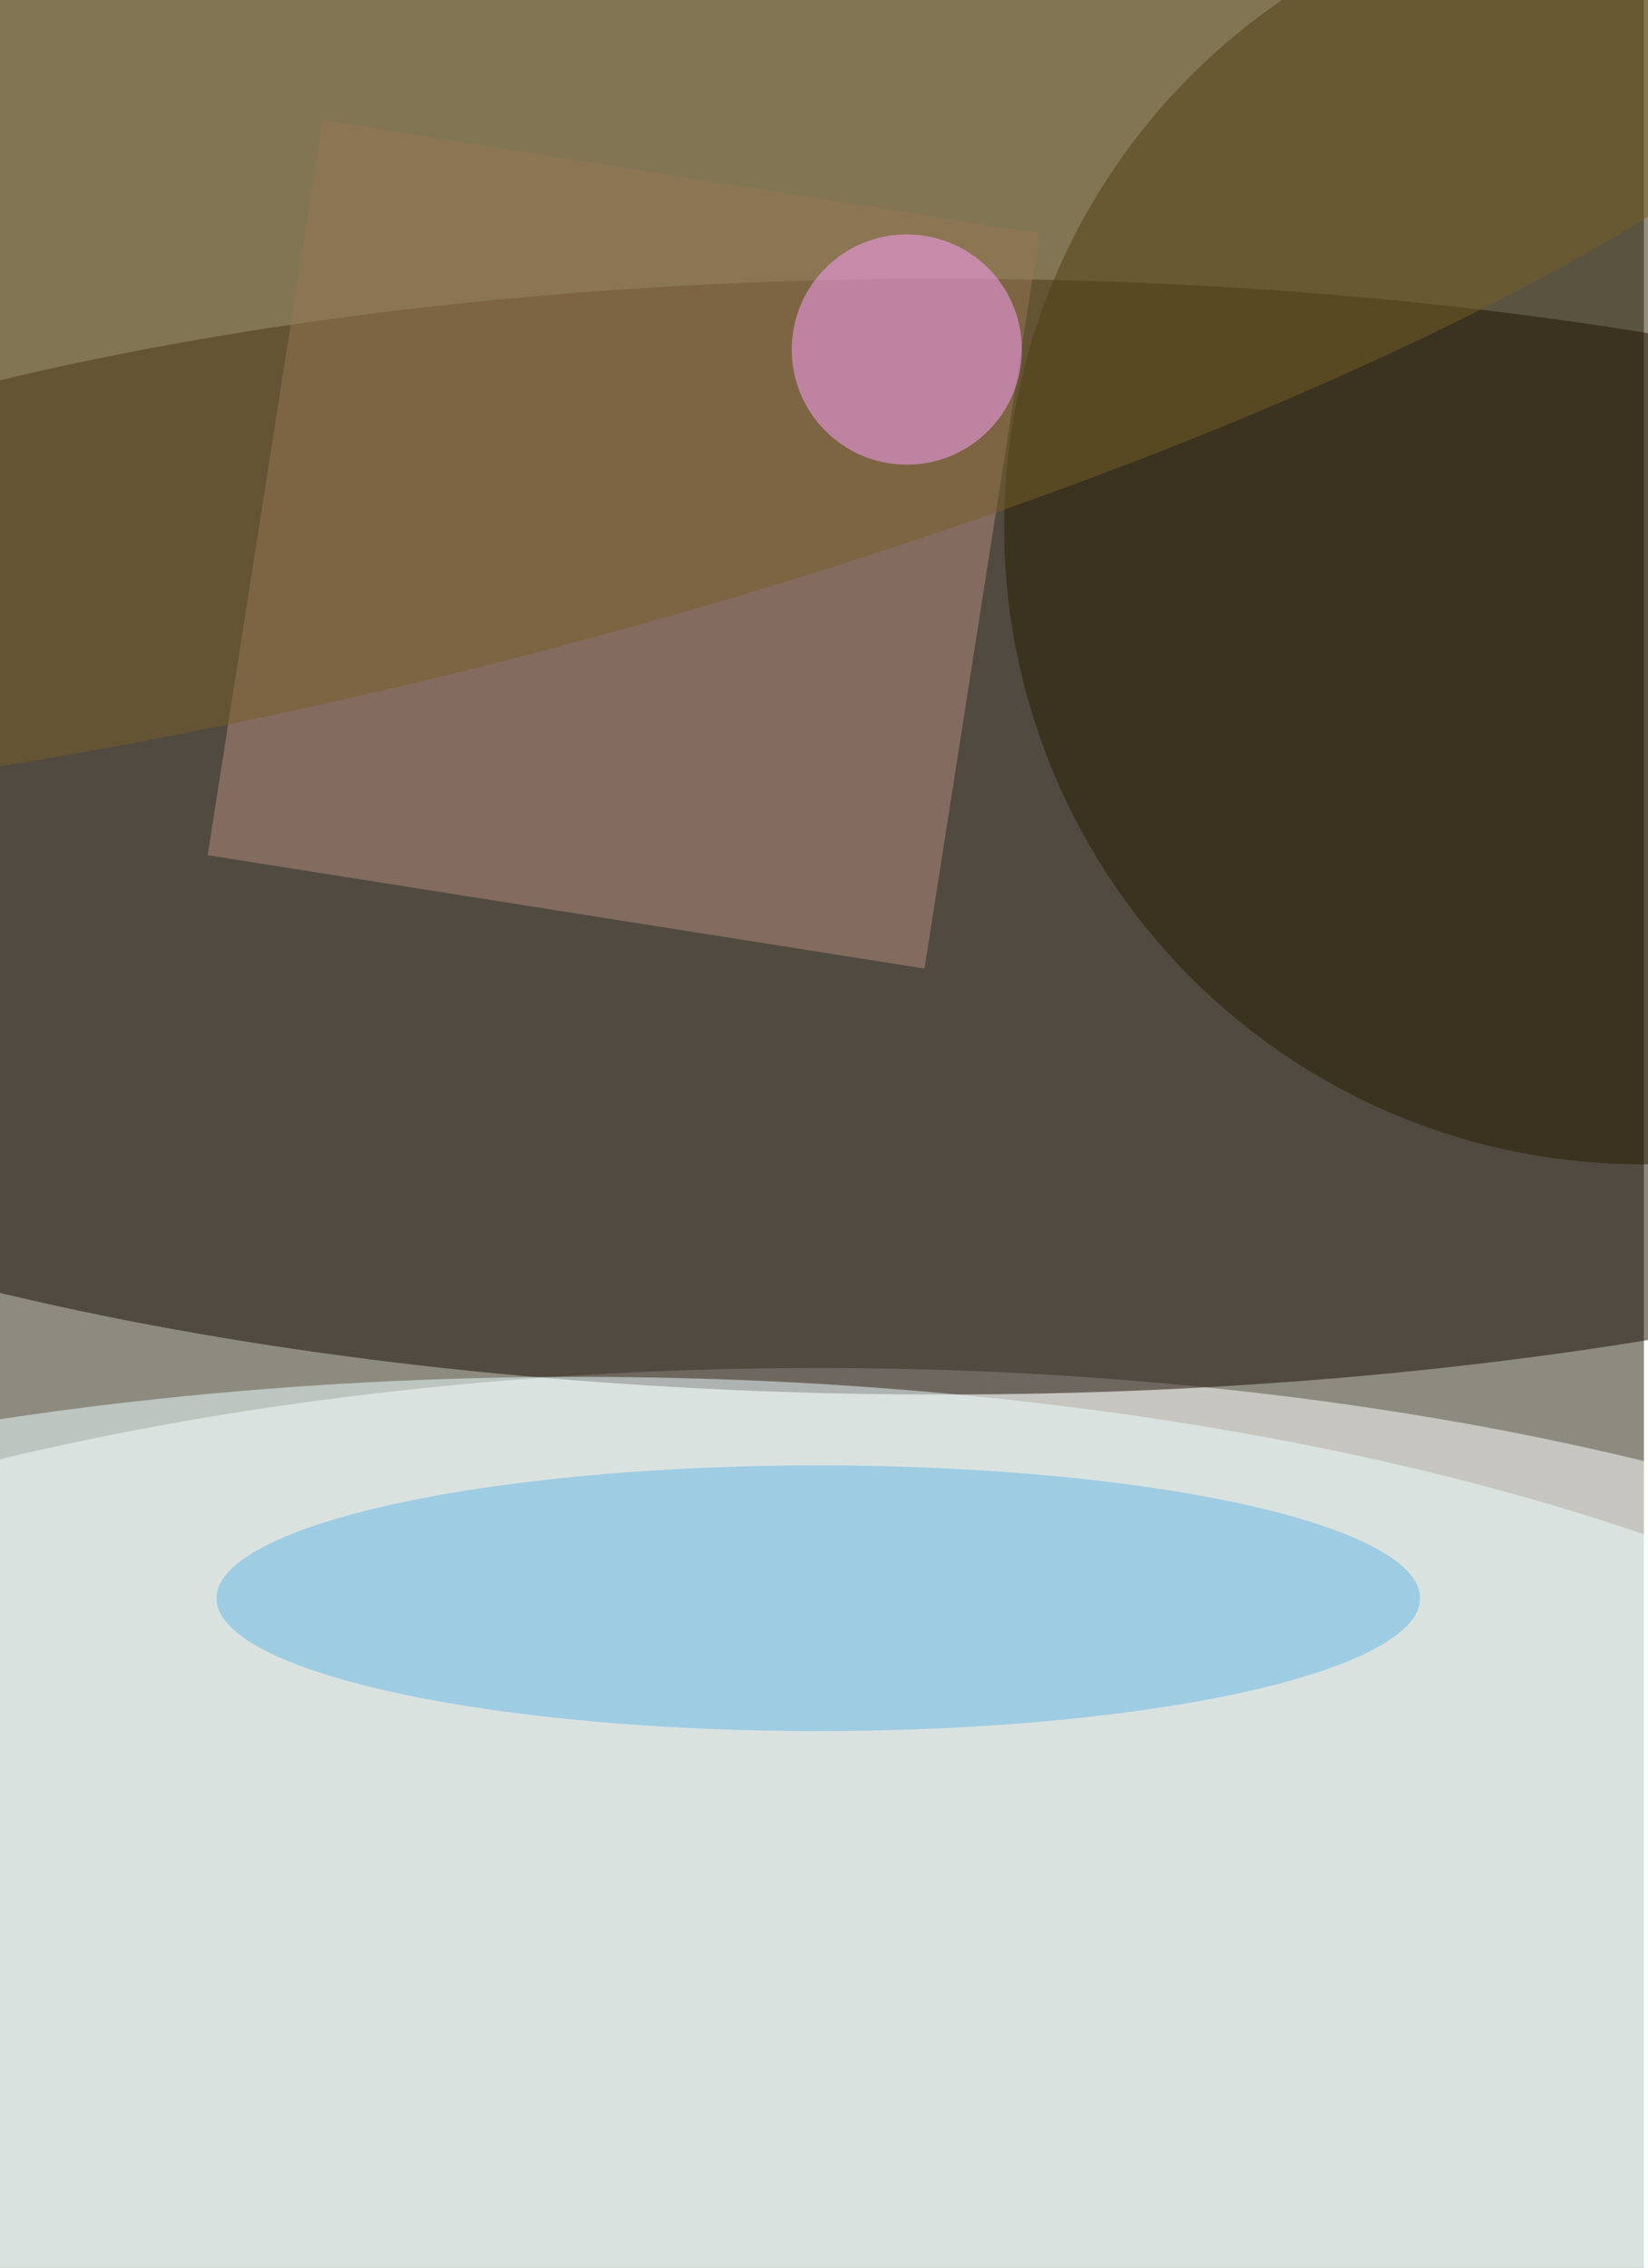 <svg xmlns="http://www.w3.org/2000/svg" viewBox="0 0 400 550"><filter id="b"><feGaussianBlur stdDeviation="12" /></filter><path fill="#8d8b80" d="M0 0h399v550H0z"/><g filter="url(#b)" transform="translate(1 1) scale(2.148)" fill-opacity=".5"><ellipse fill="#fff" cx="92" cy="231" rx="185" ry="77"/><ellipse fill="#170a00" cx="106" cy="94" rx="185" ry="63"/><ellipse fill="#291d00" cx="185" cy="59" rx="72" ry="72"/><path fill="#b68e80" d="M104 108.9L23 96.1l13-83 81 12.8z"/><ellipse fill="#eff" cx="65" cy="229" rx="185" ry="74"/><ellipse fill="#796026" rx="1" ry="1" transform="rotate(-104.6 36 -3.7) scale(44.52 174.968)"/><ellipse fill="#64b7e6" cx="92" cy="180" rx="68" ry="15"/><ellipse fill="#ffa2ff" cx="102" cy="39" rx="13" ry="13"/></g></svg>